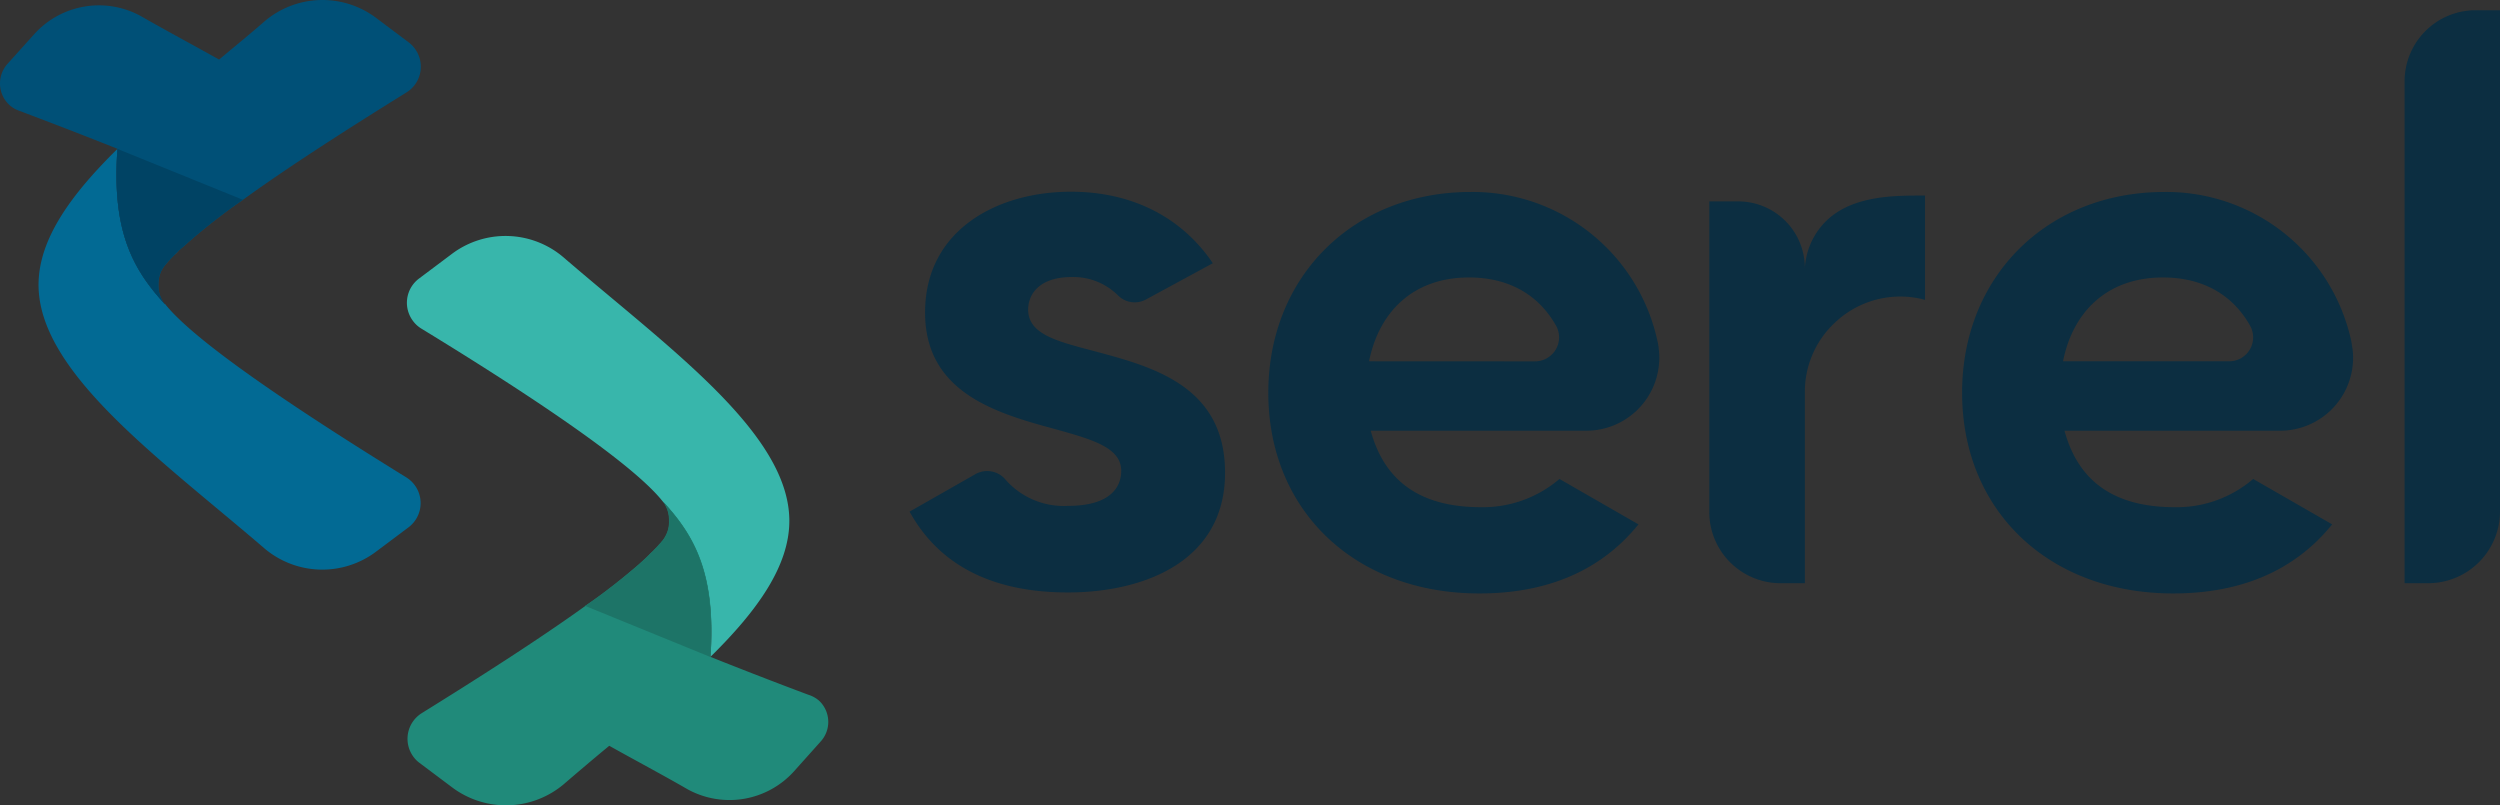 <svg xmlns="http://www.w3.org/2000/svg" xmlns:xlink="http://www.w3.org/1999/xlink" width="300.015" height="96.644" viewBox="0 0 300.015 96.644"><rect x="0" y="0" width="300.015" height="96.644" fill="#333333" stroke="none"/><defs><linearGradient id="a" x1="-12510.594" y1="779.016" x2="-12481.868" y2="785.733" gradientUnits="objectBoundingBox"><stop offset="0" stop-color="#38b6ab"/><stop offset="1" stop-color="#30988f"/></linearGradient><linearGradient id="b" x1="-5092.561" y1="2182.022" x2="-5080.88" y2="2200.743" xlink:href="#a"/><linearGradient id="c" x1="-3375.427" y1="1622.328" x2="-3367.68" y2="1636.207" xlink:href="#a"/><linearGradient id="d" x1="-4129.19" y1="1879.1" x2="-4119.725" y2="1895.22" xlink:href="#a"/><linearGradient id="e" x1="-6641.787" y1="1765.501" x2="-6626.537" y2="1780.689" xlink:href="#a"/><linearGradient id="f" x1="-7249.547" y1="2756.028" x2="-7232.911" y2="2779.734" xlink:href="#a"/><linearGradient id="g" x1="-3740.769" y1="1595.847" x2="-3731.629" y2="1601.423" gradientUnits="objectBoundingBox"><stop offset="0.63" stop-color="#005077"/><stop offset="1" stop-color="#004364"/></linearGradient><linearGradient id="h" x1="-3106.842" y1="1080.735" x2="-3099.245" y2="1084.516" xlink:href="#g"/><linearGradient id="i" x1="-3628.986" y1="1682.698" x2="-3620.107" y2="1688.573" xlink:href="#g"/><linearGradient id="j" x1="-3865.075" y1="1886.24" x2="-3855.624" y2="1892.84" xlink:href="#g"/><linearGradient id="k" x1="-8563.193" y1="4494.115" x2="-8542.301" y2="4509.829" xlink:href="#g"/><linearGradient id="l" x1="-3859.946" y1="1517.482" x2="-3850.495" y2="1522.804" xlink:href="#g"/><linearGradient id="m" x1="-12516.82" y1="782.866" x2="-12486.159" y2="785.608" xlink:href="#g"/><linearGradient id="n" x1="-5092.922" y1="2188.65" x2="-5080.454" y2="2196.301" xlink:href="#g"/><linearGradient id="o" x1="-865.657" y1="459.044" x2="-863.538" y2="460.646" xlink:href="#g"/><linearGradient id="p" x1="-2754.986" y1="1408.448" x2="-2748.262" y2="1413.358" xlink:href="#g"/><linearGradient id="q" x1="-3374.244" y1="1625.431" x2="-3365.99" y2="1631.104" xlink:href="#g"/><linearGradient id="r" x1="-4128.673" y1="1883.76" x2="-4118.569" y2="1890.36" xlink:href="#g"/><linearGradient id="s" x1="-6644.648" y1="1772.972" x2="-6628.37" y2="1779.18" xlink:href="#g"/><linearGradient id="t" x1="-7251.305" y1="2765.822" x2="-7233.578" y2="2775.528" xlink:href="#g"/><linearGradient id="u" x1="-157.048" y1="50.873" x2="-156.662" y2="51.049" xlink:href="#g"/><linearGradient id="w" x1="-35.322" y1="-28.434" x2="-1.714" y2="-21.836" xlink:href="#a"/><linearGradient id="x" x1="-6.565" y1="-90.372" x2="5.37" y2="-71.605" xlink:href="#a"/><linearGradient id="y" x1="-1.586" y1="-69.776" x2="6.243" y2="-55.879" xlink:href="#a"/><linearGradient id="z" x1="-3.638" y1="-77.784" x2="5.845" y2="-61.98" xlink:href="#a"/><linearGradient id="aa" x1="-11.997" y1="-5837.207" x2="536.886" y2="-5030.764" xlink:href="#a"/><linearGradient id="ab" x1="-14.235" y1="-68.017" x2="1.912" y2="-53.092" xlink:href="#a"/><linearGradient id="ac" x1="-12.094" y1="-112.001" x2="5.062" y2="-88.324" xlink:href="#a"/><linearGradient id="ad" x1="-3.859" y1="-62.017" x2="5.297" y2="-56.424" gradientUnits="objectBoundingBox"><stop offset="0.63" stop-color="#208a7a"/><stop offset="1" stop-color="#1d7467"/></linearGradient><linearGradient id="ae" x1="-6.39" y1="-38.655" x2="1.221" y2="-34.862" xlink:href="#ad"/><linearGradient id="af" x1="-1.567" y1="-69.054" x2="7.179" y2="-63.054" xlink:href="#ad"/><linearGradient id="ag" x1="0.667" y1="-78.76" x2="9.968" y2="-72.16" xlink:href="#ad"/><linearGradient id="ah" x1="6.074" y1="-203.903" x2="27.815" y2="-187.403" xlink:href="#ad"/><linearGradient id="ai" x1="-5.921" y1="-56.887" x2="3.365" y2="-51.58" xlink:href="#ad"/><linearGradient id="aj" x1="-42.607" y1="-24.656" x2="-6.734" y2="-21.951" xlink:href="#ad"/><linearGradient id="ak" x1="-6.935" y1="-83.744" x2="5.783" y2="-76.07" xlink:href="#ad"/><linearGradient id="al" x1="1.65" y1="-19.99" x2="3.765" y2="-18.388" xlink:href="#ad"/><linearGradient id="am" x1="1.563" y1="-58.824" x2="8.299" y2="-53.985" xlink:href="#ad"/><linearGradient id="an" x1="-0.4" y1="-66.672" x2="7.986" y2="-60.983" xlink:href="#ad"/><linearGradient id="ao" x1="-3.121" y1="-73.215" x2="7" y2="-66.745" xlink:href="#ad"/><linearGradient id="ap" x1="-413.911" y1="-6051.324" x2="171.964" y2="-5722.144" xlink:href="#ad"/><linearGradient id="aq" x1="-17.265" y1="-60.684" x2="-0.029" y2="-54.573" xlink:href="#ad"/><linearGradient id="ar" x1="-13.938" y1="-102.266" x2="4.375" y2="-92.589" xlink:href="#ad"/><linearGradient id="as" x1="0.409" y1="-1.797" x2="0.797" y2="-1.62" xlink:href="#ad"/></defs><g transform="translate(0.015 -0.012)"><path d="M261,60.88c-6.58,0-11.45-2.5-13.26-9.18h25.87a8.76,8.76,0,0,0,8.76-8.76,8.549,8.549,0,0,0-.06-1c-.06-.38-.11-.71-.16-1a22.71,22.71,0,0,0-22.42-17.89c-14.07,0-24.28,10.13-24.28,24.09,0,14.19,10.43,24.09,25.33,24.09,8.21,0,14.62-2.78,19.08-8.29l-9.48-5.45A14.1,14.1,0,0,1,261,60.88ZM247.56,43.37c1.15-5.8,5.17-10.06,12-10.06,5,0,8.47,2.27,10.44,5.77a2.87,2.87,0,0,1-2.48,4.29Z" fill="#0c2e41"/><path d="M177.74,60.88c-6.57,0-11.44-2.5-13.26-9.18h25.87a8.76,8.76,0,0,0,8.76-8.76,8.546,8.546,0,0,0-.06-1,6.082,6.082,0,0,0-.16-1,22.7,22.7,0,0,0-22.42-17.89c-14.07,0-24.28,10.13-24.28,24.09,0,14.19,10.44,24.09,25.33,24.09,8.21,0,14.63-2.78,19.09-8.29l-9.48-5.45a14.15,14.15,0,0,1-9.39,3.39ZM164.28,43.37c1.16-5.8,5.17-10.06,12-10.06,5,0,8.46,2.27,10.43,5.77A2.87,2.87,0,0,1,185.62,43a2.82,2.82,0,0,1-1.42.38Z" fill="#0c2e41"/><path d="M131.19,42.12c-4.35-1.15-7.82-2-7.82-4.95,0-1.89,1.38-3.91,5.21-3.91a7.6,7.6,0,0,1,5.58,2.21,2.83,2.83,0,0,0,3.37.47l8-4.34c-3.74-5.54-9.72-8.58-17-8.58C119.83,23,111,27.5,111,37.52c0,9.68,8.69,12.11,15.65,14,4.41,1.23,7.89,2.2,7.89,5,0,1.56-.87,4.2-6.4,4.2a9.3,9.3,0,0,1-7.47-3.13,2.87,2.87,0,0,0-3.61-.69l-7.92,4.51c3.55,6.44,9.94,9.7,19,9.7S147,67.43,147,56.74C147,46.28,138.23,44,131.19,42.12Z" fill="#0c2e41"/><path d="M220.23,38.69a11.39,11.39,0,0,1,9.24-3A10.13,10.13,0,0,1,231,36V23.48c-3.69,0-9.18-.09-12.34,3.56a8.6,8.6,0,0,0-2.08,5.14h0a8,8,0,0,0-8-8h-3.47v37.3A8.55,8.55,0,0,0,213.64,70h2.94V47.15a11.32,11.32,0,0,1,3.65-8.46Z" fill="#0c2e41"/><path d="M288.55,9.77V70h2.83A8.62,8.62,0,0,0,300,61.41V1.24h-2.93a8.53,8.53,0,0,0-8.52,8.53Z" fill="#0c2e41"/><path d="M22.63,29l-.64.59Z" fill="#38b6ab"/><path d="M20.55,31c-.29.3-.54.6-.77.87C20,31.58,20.27,31.31,20.55,31Z" fill="#38b6ab"/><path d="M23.85,27.94l-.66.56Z" fill="#38b6ab"/><path d="M19.78,36.53c-3.64-4-6.44-8.49-5.7-18.65C8.54,23.33,4.61,28.7,4.61,34.19h0C4.61,44.7,19.12,55,31.75,65.85A10.74,10.74,0,0,0,45,66.3l4-3a3.63,3.63,0,0,0-.26-6C37.1,50.11,23.6,41.3,19.79,36.49" fill="#026a94"/><path d="M20.89,30.64c.2-.2.4-.41.62-.62C21.28,30.23,21.07,30.44,20.89,30.64Z" fill="#38b6ab"/><path d="M19,34.2a3.34,3.34,0,0,1,.19-1.2A3.34,3.34,0,0,0,19,34.2Z" fill="url(#a)"/><path d="M21.49,30c.15-.15.32-.29.47-.43Z" fill="url(#b)"/><path d="M24.56,27.36l-.71.58Z" fill="url(#c)"/><path d="M23.19,28.5l-.58.5Z" fill="url(#d)"/><path d="M14.07,17.87v.01h0Z" fill="#fff"/><path d="M19.42,32.4a6.18,6.18,0,0,1,.36-.53h0a6.18,6.18,0,0,0-.36.53Z" fill="url(#e)"/><path d="M20.89,30.64l-.33.34Z" fill="url(#f)"/><path d="M2.33,13.32c3.85,1.45,7.87,3,11.75,4.55h0c-.74,10.17,2.06,14.66,5.7,18.66A3.51,3.51,0,0,1,19,34.2h0a3.74,3.74,0,0,1,.4-1.8,6.18,6.18,0,0,1,.36-.53h0c.23-.28.48-.58.77-.87l.33-.34.61-.62L22,29.6l.65-.58.58-.5.66-.56.71-.58.62-.5.87-.68.28-.21c.87-.67,1.79-1.34,2.77-2h0c5.71-4.14,13-8.77,19.63-12.89a3.63,3.63,0,0,0,1.17-5,3.71,3.71,0,0,0-.9-1l-4-3a10.72,10.72,0,0,0-13.27.44C30,4.09,28.1,5.63,26.28,7.16,23.17,5.42,20,3.73,16.88,1.94A10.45,10.45,0,0,0,4.13,4.07L.89,7.67a3.52,3.52,0,0,0,.29,5,3.43,3.43,0,0,0,1.15.65Z" fill="#005077"/><path d="M22.63,29l-.64.59Z" fill="url(#g)"/><path d="M20.55,31c-.29.3-.54.6-.77.87C20,31.58,20.27,31.31,20.55,31Z" fill="url(#h)"/><path d="M23.85,27.94l-.66.56Z" fill="url(#i)"/><path d="M25.18,26.86l-.62.5Z" fill="url(#j)"/><path d="M26.32,26l-.28.21Z" fill="url(#k)"/><path d="M20.89,30.64c.2-.2.4-.41.62-.62C21.28,30.23,21.07,30.44,20.89,30.64Z" fill="url(#l)"/><path d="M19,34.2a3.34,3.34,0,0,1,.19-1.2A3.34,3.34,0,0,0,19,34.2Z" fill="url(#m)"/><path d="M21.49,30c.15-.15.32-.29.47-.43Z" fill="url(#n)"/><path d="M29.09,23.92c-1,.71-1.9,1.39-2.77,2.06C27.19,25.31,28.11,24.63,29.09,23.92Z" fill="url(#o)"/><path d="M26,26.19l-.87.67Z" fill="url(#p)"/><path d="M24.56,27.36l-.71.58Z" fill="url(#q)"/><path d="M23.19,28.5l-.58.5Z" fill="url(#r)"/><path d="M14.07,17.87v.01h0Z" fill="#fff"/><path d="M19.42,32.4a6.18,6.18,0,0,1,.36-.53h0a6.18,6.18,0,0,0-.36.53Z" fill="url(#s)"/><path d="M20.89,30.64l-.33.34Z" fill="url(#t)"/><path d="M14.08,17.88h0c-.74,10.16,2.06,14.65,5.7,18.65A3.51,3.51,0,0,1,19,34.2h0a3.74,3.74,0,0,1,.4-1.8,6.18,6.18,0,0,1,.36-.53h0c.23-.28.48-.58.77-.87l.33-.34.61-.62L22,29.6l.65-.58.58-.5.66-.56.71-.58.62-.5.87-.68.28-.21c.87-.67,1.79-1.34,2.77-2h0Z" fill="url(#u)"/><path d="M14.08,17.88h0c-.74,10.16,2.06,14.65,5.7,18.65A3.51,3.51,0,0,1,19,34.2h0a3.74,3.74,0,0,1,.4-1.8,6.18,6.18,0,0,1,.36-.53h0c.23-.28.48-.58.77-.87l.33-.34.61-.62L22,29.6l.65-.58.58-.5.66-.56.71-.58.62-.5.87-.68.28-.21c.87-.67,1.79-1.34,2.77-2h0Z" fill="url(#u)"/><path d="M76.68,67.71l.64-.59C77.11,67.32,76.9,67.52,76.68,67.71Z" fill="#38b6ab"/><path d="M78.73,65.73c.29-.3.55-.6.77-.87C79.28,65.13,79,65.43,78.73,65.73Z" fill="#38b6ab"/><path d="M75.43,68.77l.67-.55Z" fill="#38b6ab"/><path d="M79.51,60.18c3.64,4,6.43,8.53,5.74,18.65,5.54-5.45,9.46-10.84,9.46-16.31h0C94.71,52,80.2,41.75,67.58,30.87a10.71,10.71,0,0,0-13.31-.43l-4,3a3.63,3.63,0,0,0-.73,5.08,3.51,3.51,0,0,0,1,.92C62.2,46.56,75.69,55.35,79.51,60.18" fill="#38b6ab"/><path d="M78.41,66.1c-.2.2-.4.41-.63.62A7.246,7.246,0,0,1,78.41,66.1Z" fill="#38b6ab"/><path d="M80.26,62.51a3.56,3.56,0,0,1-.16,1.22,3.56,3.56,0,0,0,.16-1.22Z" fill="url(#w)"/><path d="M77.78,66.69l-.46.43Z" fill="url(#x)"/><path d="M74.73,69.35l.7-.58Z" fill="url(#y)"/><path d="M76.1,68.22l.58-.51Z" fill="url(#z)"/><path d="M85.21,78.84v-.01l-.01.01Z" fill="url(#aa)"/><path d="M79.85,64.31a3.769,3.769,0,0,1-.34.54h0a3.769,3.769,0,0,0,.34-.54Z" fill="url(#ab)"/><path d="M78.41,66.1c.1-.11.23-.23.32-.34a2.68,2.68,0,0,0-.32.34Z" fill="url(#ac)"/><path d="M97,83.39c-3.85-1.44-7.88-3-11.76-4.55h0c.74-10.13-2-14.66-5.69-18.66a3.63,3.63,0,0,1,.75,2.33h0a3.41,3.41,0,0,1-.41,1.8,3.77,3.77,0,0,1-.34.54h0c-.22.27-.48.57-.77.87l-.32.33c-.11.12-.4.41-.63.62l-.46.44-.64.58-.59.51-.66.55-.7.58-.63.5c-.28.23-.56.45-.87.68l-.27.21c-.87.67-1.8,1.35-2.77,2h0c-5.71,4.11-13,8.75-19.62,12.86a3.63,3.63,0,0,0-1.19,5,3.51,3.51,0,0,0,.92,1l4,3a10.76,10.76,0,0,0,13.28-.45c1.8-1.55,3.63-3.1,5.47-4.62,3.1,1.74,6.28,3.42,9.4,5.22a10.43,10.43,0,0,0,12.73-2.11l3.22-3.6a3.49,3.49,0,0,0-.17-4.92A3.56,3.56,0,0,0,97,83.39Z" fill="#208a7a"/><path d="M76.68,67.71l.64-.59C77.11,67.32,76.9,67.52,76.68,67.71Z" fill="url(#ad)"/><path d="M78.73,65.73c.29-.3.55-.6.77-.87C79.28,65.13,79,65.43,78.73,65.73Z" fill="url(#ae)"/><path d="M75.43,68.77l.67-.55Z" fill="url(#af)"/><path d="M74.1,69.85l.63-.5Z" fill="url(#ag)"/><path d="M73,70.73l.27-.2Z" fill="url(#ah)"/><path d="M78.41,66.1c-.2.2-.4.41-.63.62A7.246,7.246,0,0,1,78.41,66.1Z" fill="url(#ai)"/><path d="M80.26,62.51a3.56,3.56,0,0,1-.16,1.22,3.56,3.56,0,0,0,.16-1.22Z" fill="url(#aj)"/><path d="M77.78,66.69l-.46.43Z" fill="url(#ak)"/><path d="M70.19,72.79c1-.7,1.9-1.39,2.77-2.06C72.09,71.4,71.16,72.09,70.19,72.79Z" fill="url(#al)"/><path d="M73.23,70.53c.31-.23.59-.46.87-.68C73.82,70.07,73.54,70.3,73.23,70.53Z" fill="url(#am)"/><path d="M74.73,69.35l.7-.58Z" fill="url(#an)"/><path d="M76.1,68.22l.58-.51Z" fill="url(#ao)"/><path d="M85.21,78.84v-.01l-.01.01Z" fill="url(#ap)"/><path d="M79.85,64.31a3.769,3.769,0,0,1-.34.54h0a3.769,3.769,0,0,0,.34-.54Z" fill="url(#aq)"/><path d="M78.41,66.1c.1-.11.23-.23.32-.34a2.68,2.68,0,0,0-.32.34Z" fill="url(#ar)"/><path d="M85.2,78.84h0c.74-10.13-2-14.66-5.69-18.66a3.63,3.63,0,0,1,.75,2.33h0a3.41,3.41,0,0,1-.41,1.8,3.77,3.77,0,0,1-.34.54h0c-.22.27-.48.57-.77.87l-.32.33c-.11.12-.4.41-.63.62l-.46.44-.64.58-.59.51-.66.55-.7.58-.63.5c-.28.23-.56.45-.87.68l-.27.21c-.87.67-1.8,1.35-2.77,2h0Z" fill="url(#as)"/><path d="M85.2,78.84h0c.74-10.13-2-14.66-5.69-18.66a3.63,3.63,0,0,1,.75,2.33h0a3.41,3.41,0,0,1-.41,1.8,3.77,3.77,0,0,1-.34.54h0c-.22.27-.48.57-.77.87l-.32.33c-.11.12-.4.41-.63.62l-.46.44-.64.58-.59.51-.66.55-.7.58-.63.5c-.28.23-.56.45-.87.68l-.27.21c-.87.67-1.8,1.35-2.77,2h0Z" fill="url(#as)"/></g></svg>